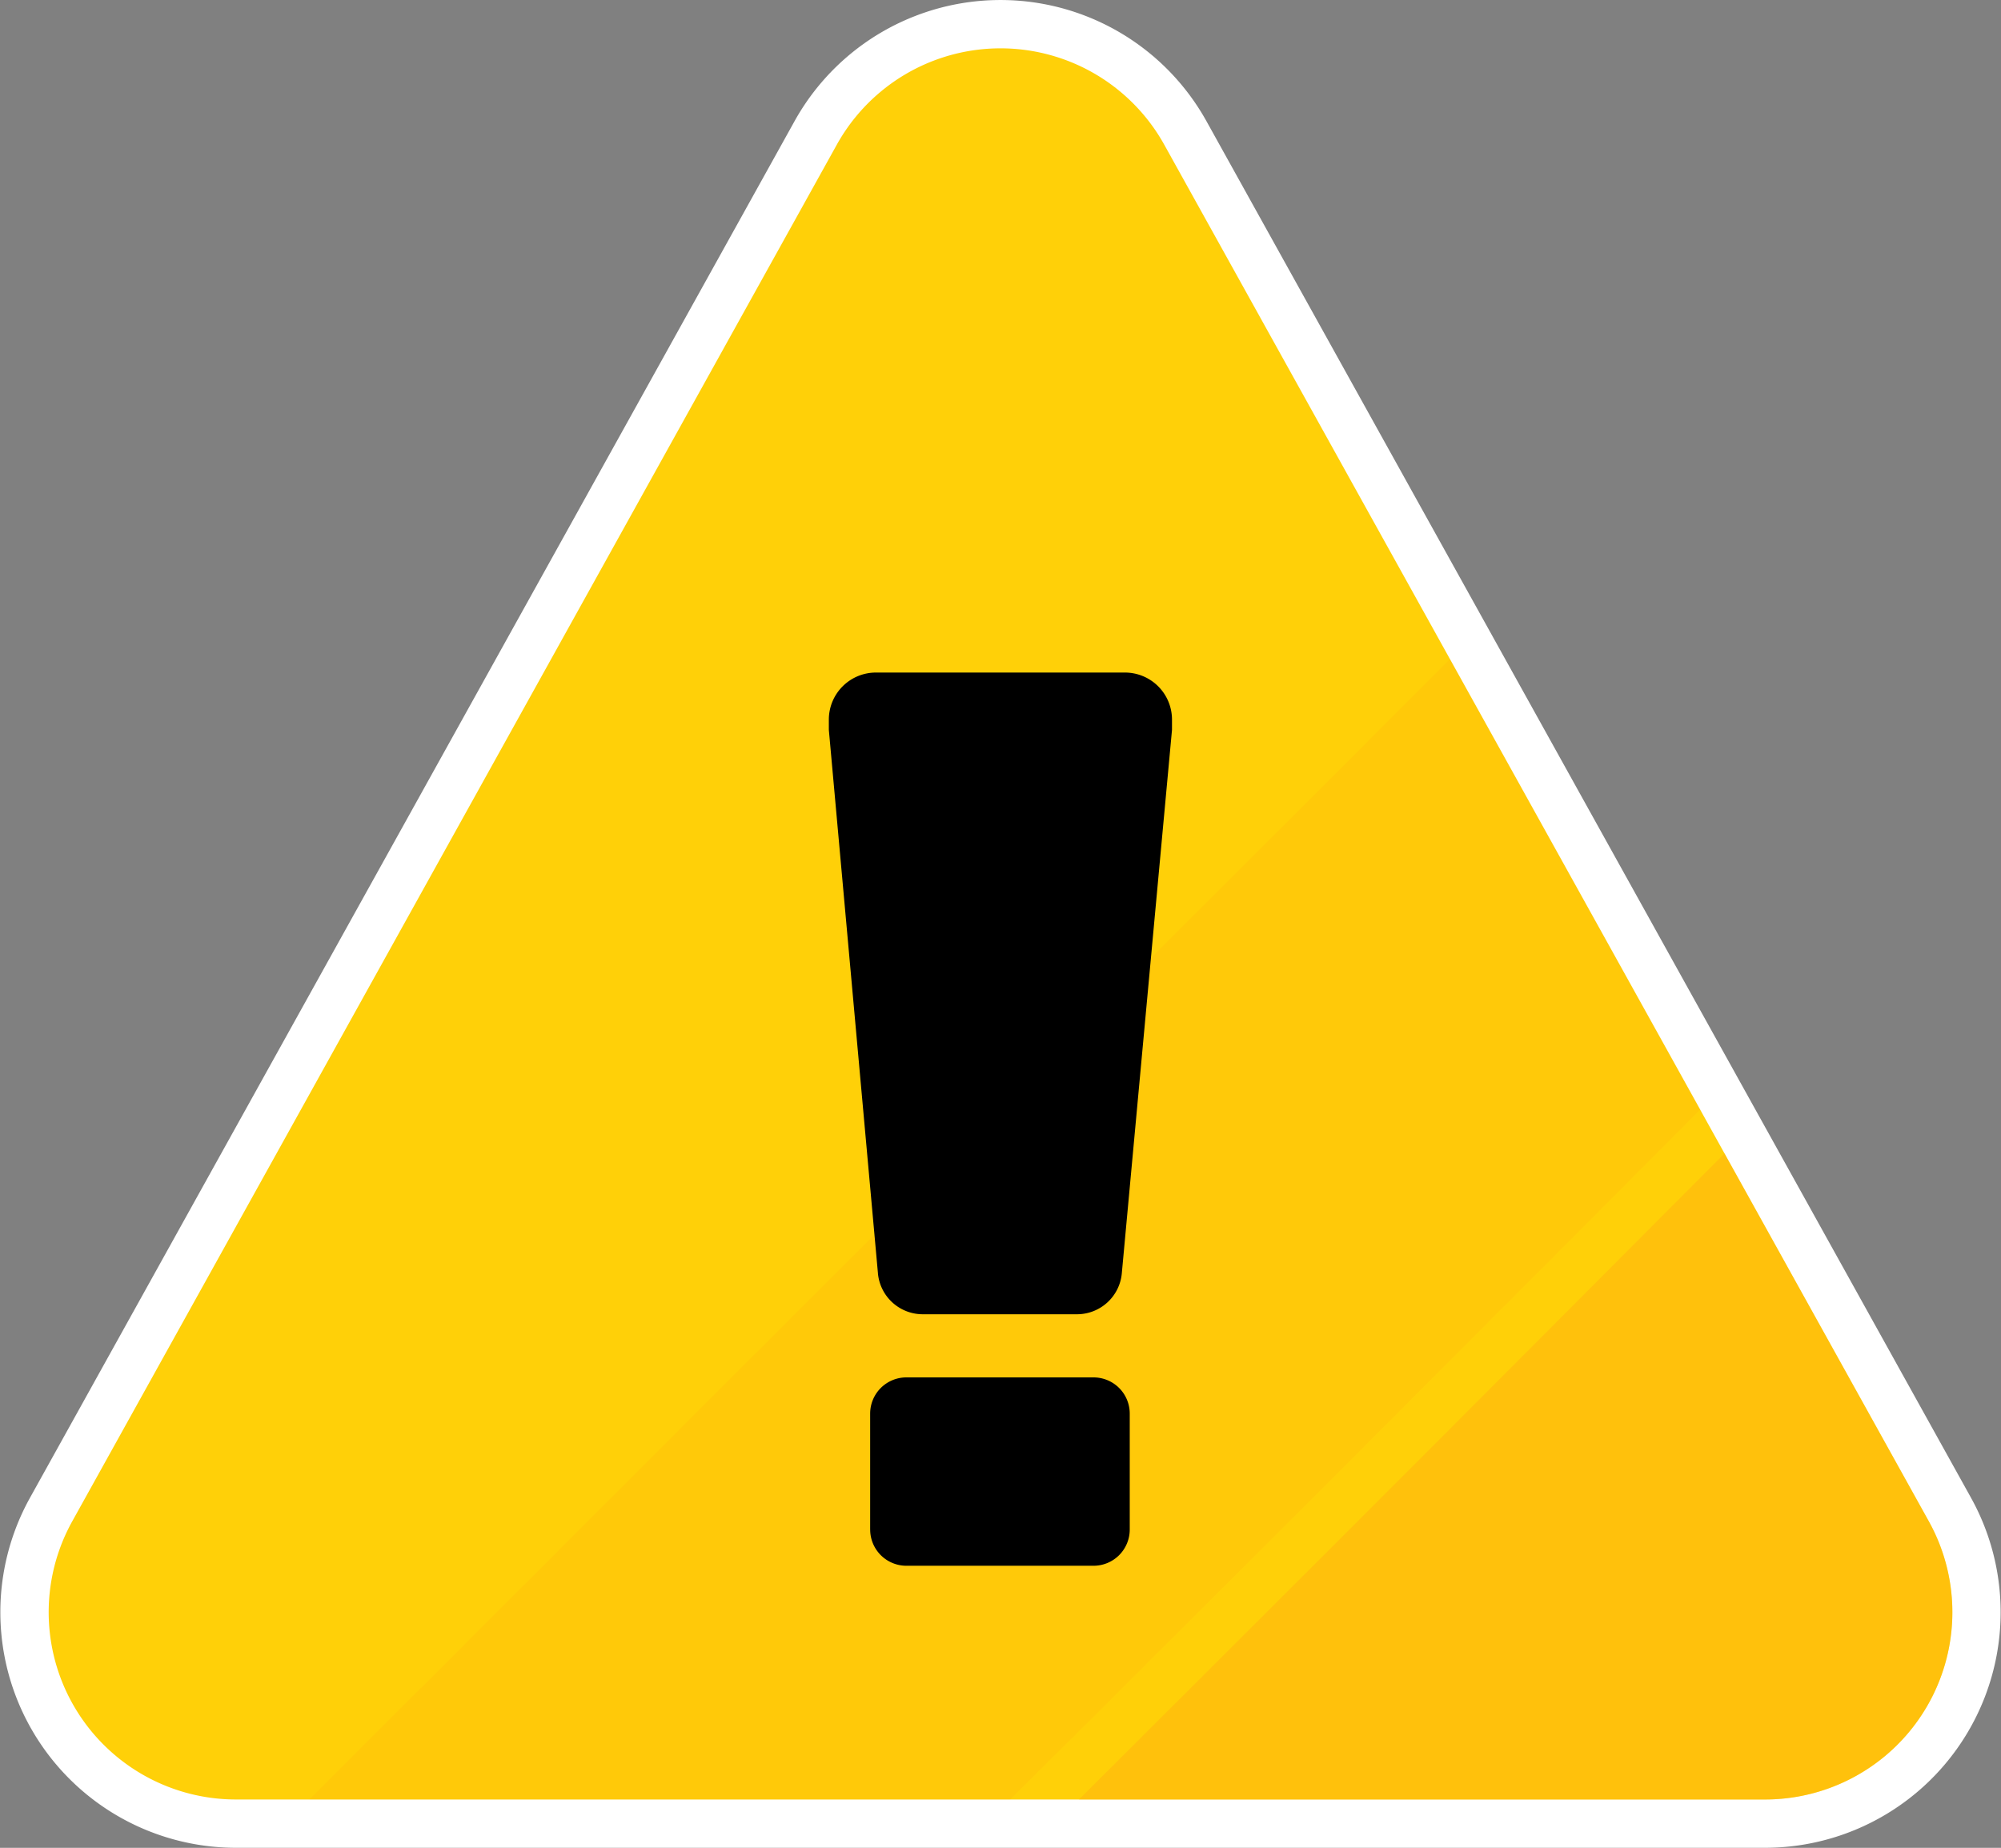 <svg id="Grupo_1072236" data-name="Grupo 1072236" xmlns="http://www.w3.org/2000/svg" xmlns:xlink="http://www.w3.org/1999/xlink" width="85" height="78.499" viewBox="0 0 85 78.499">
  <rect x="0" y="0" width="85" height="78.499" fill="#808080" stroke="none"/>
  <defs>
    <clipPath id="clip-path">
      <rect id="Rectángulo_377648" data-name="Rectángulo 377648" width="85" height="78.499" fill="none"/>
    </clipPath>
    <clipPath id="clip-path-3">
      <rect id="Rectángulo_377645" data-name="Rectángulo 377645" width="59.074" height="48.445" fill="none"/>
    </clipPath>
    <clipPath id="clip-path-4">
      <rect id="Rectángulo_377646" data-name="Rectángulo 377646" width="37.111" height="27.443" fill="none"/>
    </clipPath>
  </defs>
  <g id="Grupo_1072235" data-name="Grupo 1072235" clip-path="url(#clip-path)">
    <g id="Grupo_1072234" data-name="Grupo 1072234" transform="translate(0 0)">
      <g id="Grupo_1072233" data-name="Grupo 1072233" clip-path="url(#clip-path)">
        <path id="Trazado_609232" data-name="Trazado 609232" d="M10.024,78.5a10.009,10.009,0,0,1-8.75-14.869L33.75,5.153a10.009,10.009,0,0,1,17.5,0l32.477,58.48A10.01,10.01,0,0,1,74.977,78.5Z" transform="translate(0 -0.003)" fill="#fff"/>
        <path id="Trazado_609233" data-name="Trazado 609233" d="M30.435,91.965l32.477-58.48a7.955,7.955,0,0,1,13.91,0L109.3,91.965a7.955,7.955,0,0,1-6.955,11.818H37.39a7.955,7.955,0,0,1-6.955-11.818" transform="translate(-27.366 -27.338)" fill="#ffd008"/>
        <g id="Grupo_1072229" data-name="Grupo 1072229" transform="translate(13.145 28)" opacity="0.21" style="mix-blend-mode: multiply;isolation: isolate">
          <g id="Grupo_1072228" data-name="Grupo 1072228">
            <g id="Grupo_1072227" data-name="Grupo 1072227" clip-path="url(#clip-path-3)">
              <path id="Trazado_609234" data-name="Trazado 609234" d="M220.489,446.448q13.359-13.316,26.664-26.686l-10.628-19.138L214.152,423,189.743,447.4l-1.664,1.664h29.77c.879-.875,1.762-1.745,2.64-2.621" transform="translate(-188.079 -400.623)" fill="#ffaf10"/>
            </g>
          </g>
        </g>
        <g id="Grupo_1072232" data-name="Grupo 1072232" transform="translate(45.832 49.002)" opacity="0.43" style="mix-blend-mode: multiply;isolation: isolate">
          <g id="Grupo_1072231" data-name="Grupo 1072231">
            <g id="Grupo_1072230" data-name="Grupo 1072230" clip-path="url(#clip-path-4)">
              <path id="Trazado_609235" data-name="Trazado 609235" d="M683.191,701.129q-5.856,5.876-11.713,11.752-7.845,7.855-15.709,15.691h29.144a7.955,7.955,0,0,0,6.955-11.818Z" transform="translate(-655.769 -701.129)" fill="#ffaf10"/>
            </g>
          </g>
        </g>
        <path id="Trazado_609236" data-name="Trazado 609236" d="M505.842,434.276l-2.086-23.086v-.435a2,2,0,0,1,2-2h10.577a2,2,0,0,1,2,2v.435l-2.132,23.089a1.913,1.913,0,0,1-1.9,1.737h-6.555a1.913,1.913,0,0,1-1.905-1.741m-.33,10.885v-4.924a1.538,1.538,0,0,1,1.538-1.538H515a1.538,1.538,0,0,1,1.538,1.538v4.924A1.538,1.538,0,0,1,515,446.7H507.05a1.538,1.538,0,0,1-1.538-1.538" transform="translate(-468.548 -380.184)"/>
      </g>
    </g>
  </g>
</svg>
